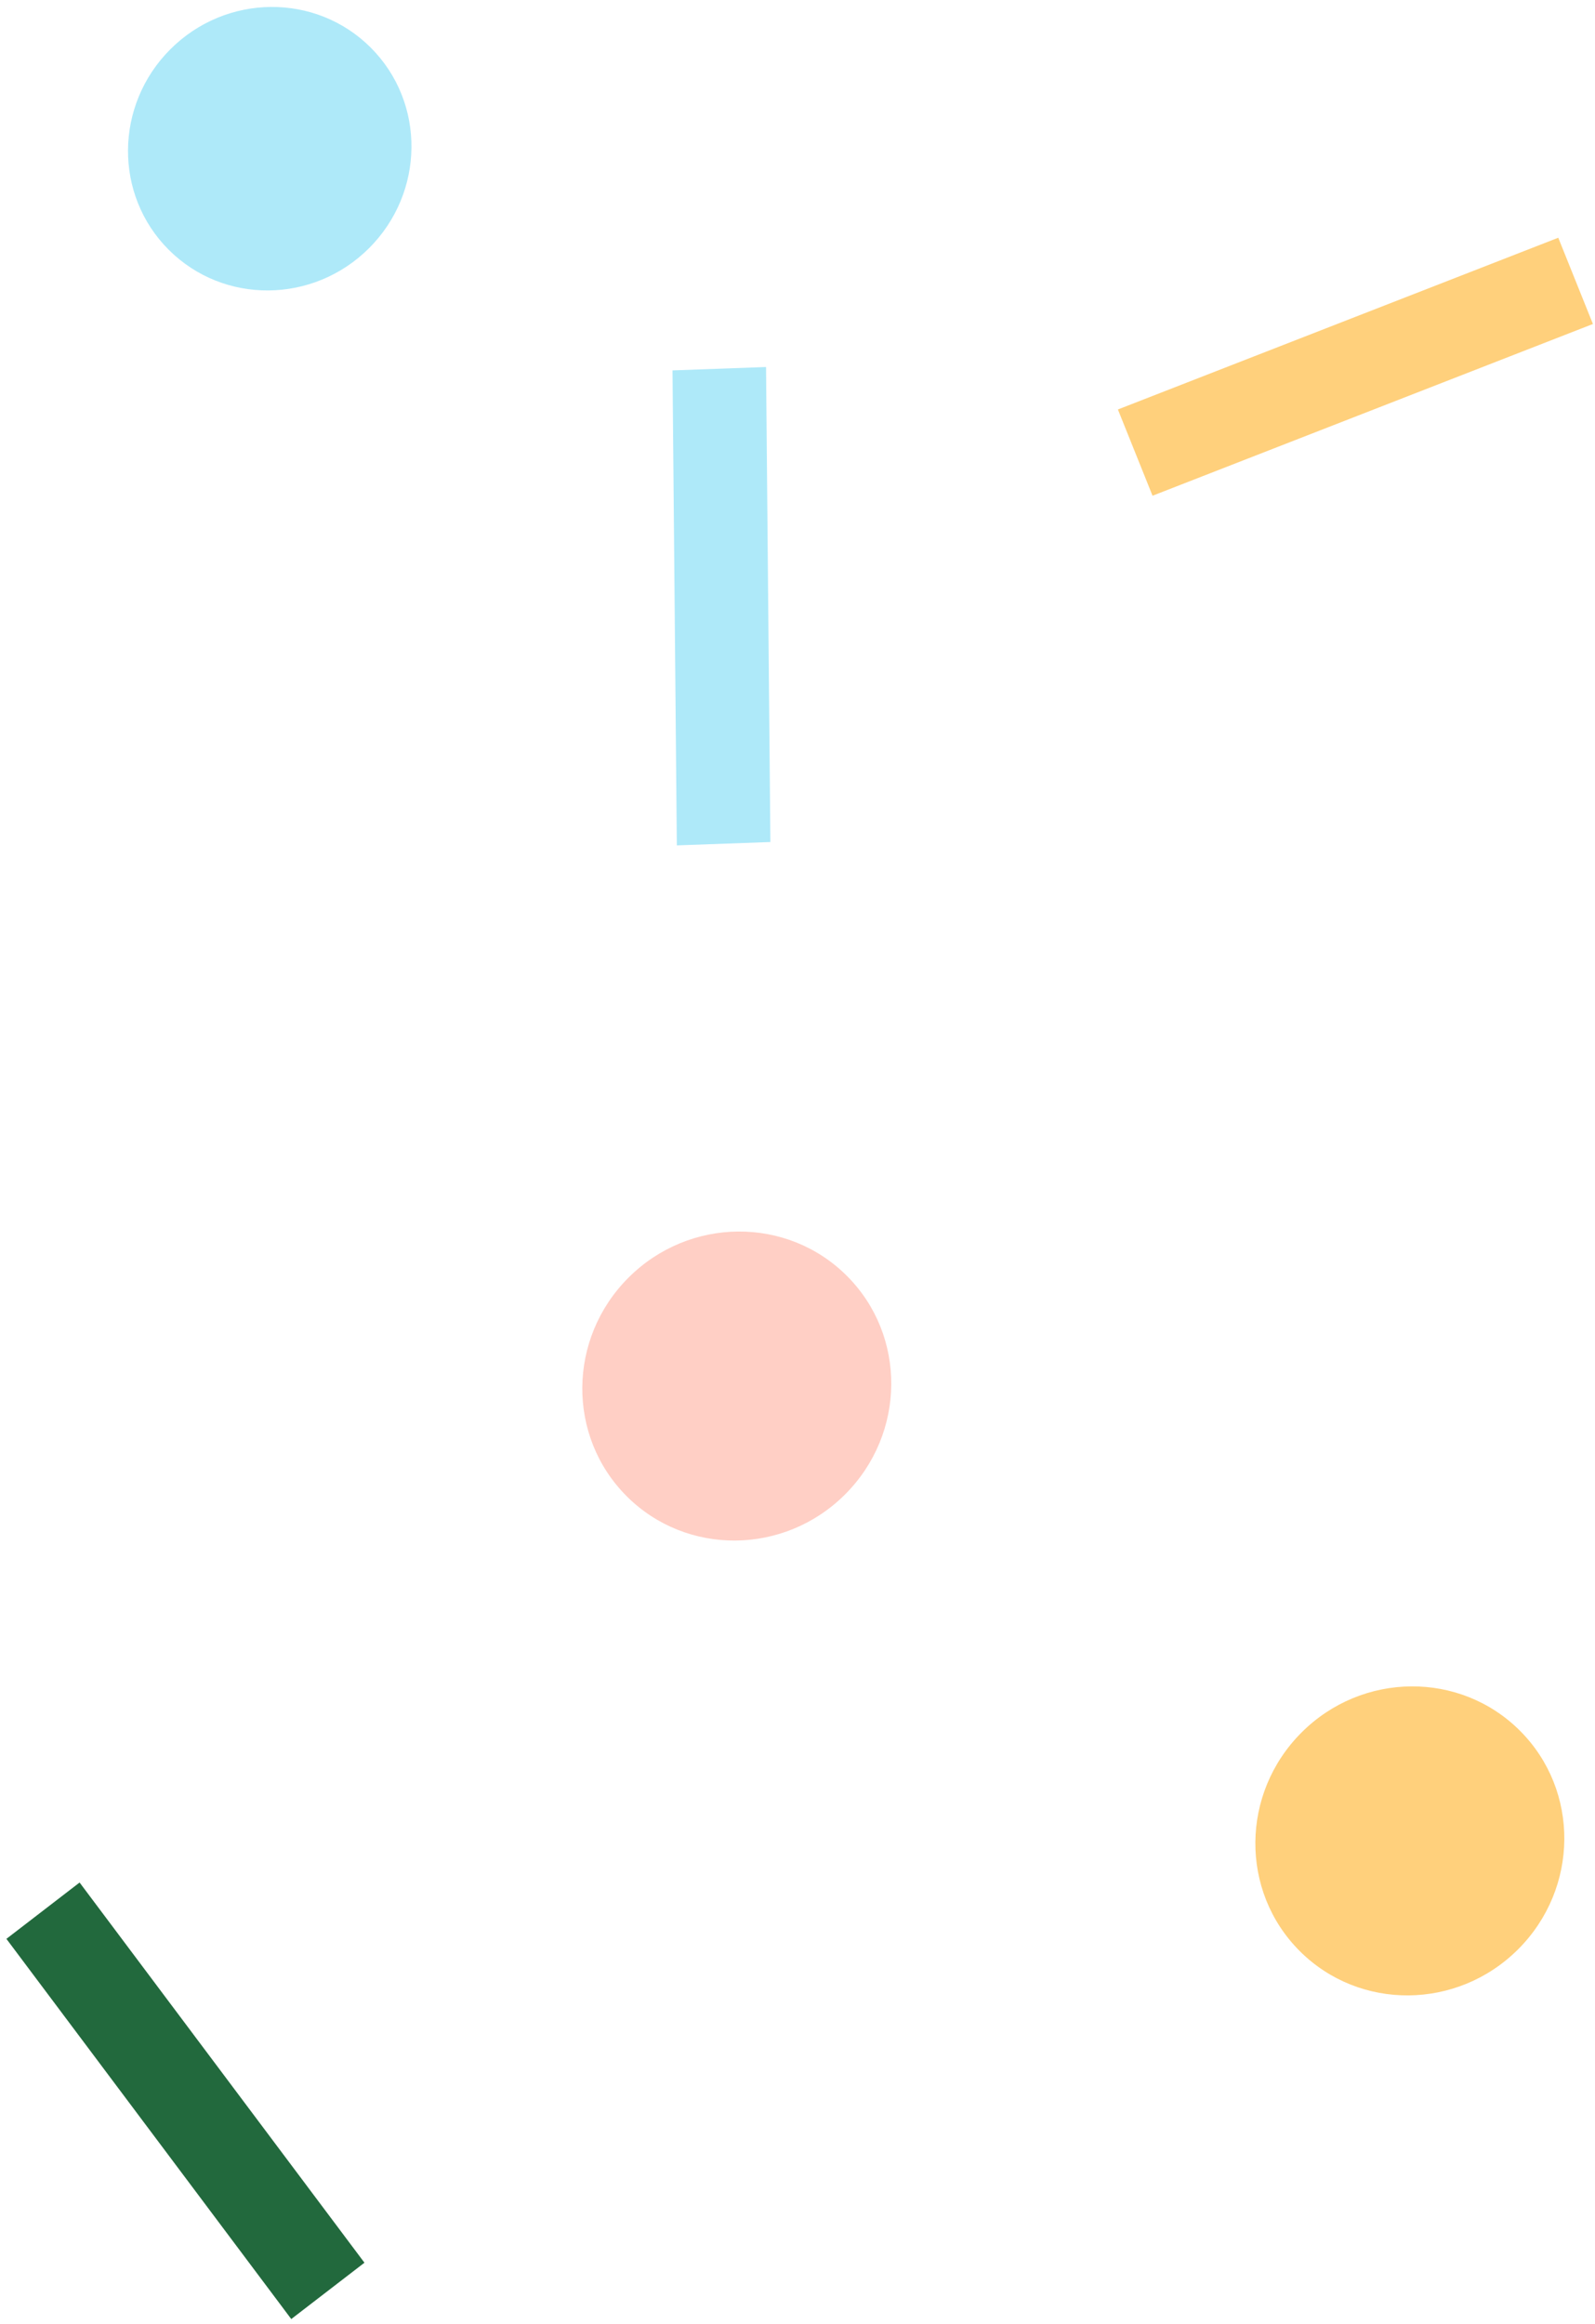 <?xml version="1.0" encoding="UTF-8"?>
<svg width="186px" height="271px" viewBox="0 0 186 271" version="1.1" xmlns="http://www.w3.org/2000/svg" xmlns:xlink="http://www.w3.org/1999/xlink">
    <!-- Generator: Sketch 52.6 (67491) - http://www.bohemiancoding.com/sketch -->
    <title>Gommettes 2</title>
    <desc>Created with Sketch.</desc>
    <g id="Assets" stroke="none" stroke-width="1" fill="none" fill-rule="evenodd">
        <g id="Gomettes" transform="translate(-513, -58)">
            <g id="Gommettes-2" transform="translate(595.404, 190.404) rotate(-225) translate(-595.404, -190.404) translate(447.404, 56.404)">
                <polygon id="Fill-6" fill="#AEE9F9" transform="translate(103.134, 176.425) rotate(-184) translate(-103.134, -176.425) " points="78.675 190.796 86.127 198.771 127.594 162.054 120.14 154.08"></polygon>
                <polygon id="Fill-7" fill="#22693D" transform="translate(270.553, 97.404) rotate(-243) translate(-270.553, -97.404) " points="246.146 111.425 242.536 101.278 294.961 83.384 298.57 93.531"></polygon>
                <path d="M119.325,251.391 C119.325,260.444 111.865,267.782 102.662,267.782 C93.46,267.782 86,260.444 86,251.391 C86,242.338 93.46,235 102.662,235 C111.865,235 119.325,242.338 119.325,251.391" id="Fill-19" fill="#AEE9F9"></path>
                <polygon id="Fill-10" fill="#FFD07C" transform="translate(31.114, 143.892) rotate(-124) translate(-31.114, -143.892) " points="51.466 124.614 57.352 133.716 10.761 163.171 4.876 154.069"></polygon>
                <path d="M166.325,17.867 C166.325,27.735 158.193,35.734 148.163,35.734 C138.132,35.734 130,27.735 130,17.867 C130,8 138.132,0 148.163,0 C158.193,0 166.325,8 166.325,17.867" id="Fill-15" fill="#FFD07C"></path>
                <path d="M184.325,110.866 C184.325,120.734 176.193,128.733 166.162,128.733 C156.131,128.733 148,120.734 148,110.866 C148,100.999 156.131,93 166.162,93 C176.193,93 184.325,100.999 184.325,110.866" id="Fill-19" fill="#FFCFC5"></path>
            </g>
        </g>
    </g>
</svg>